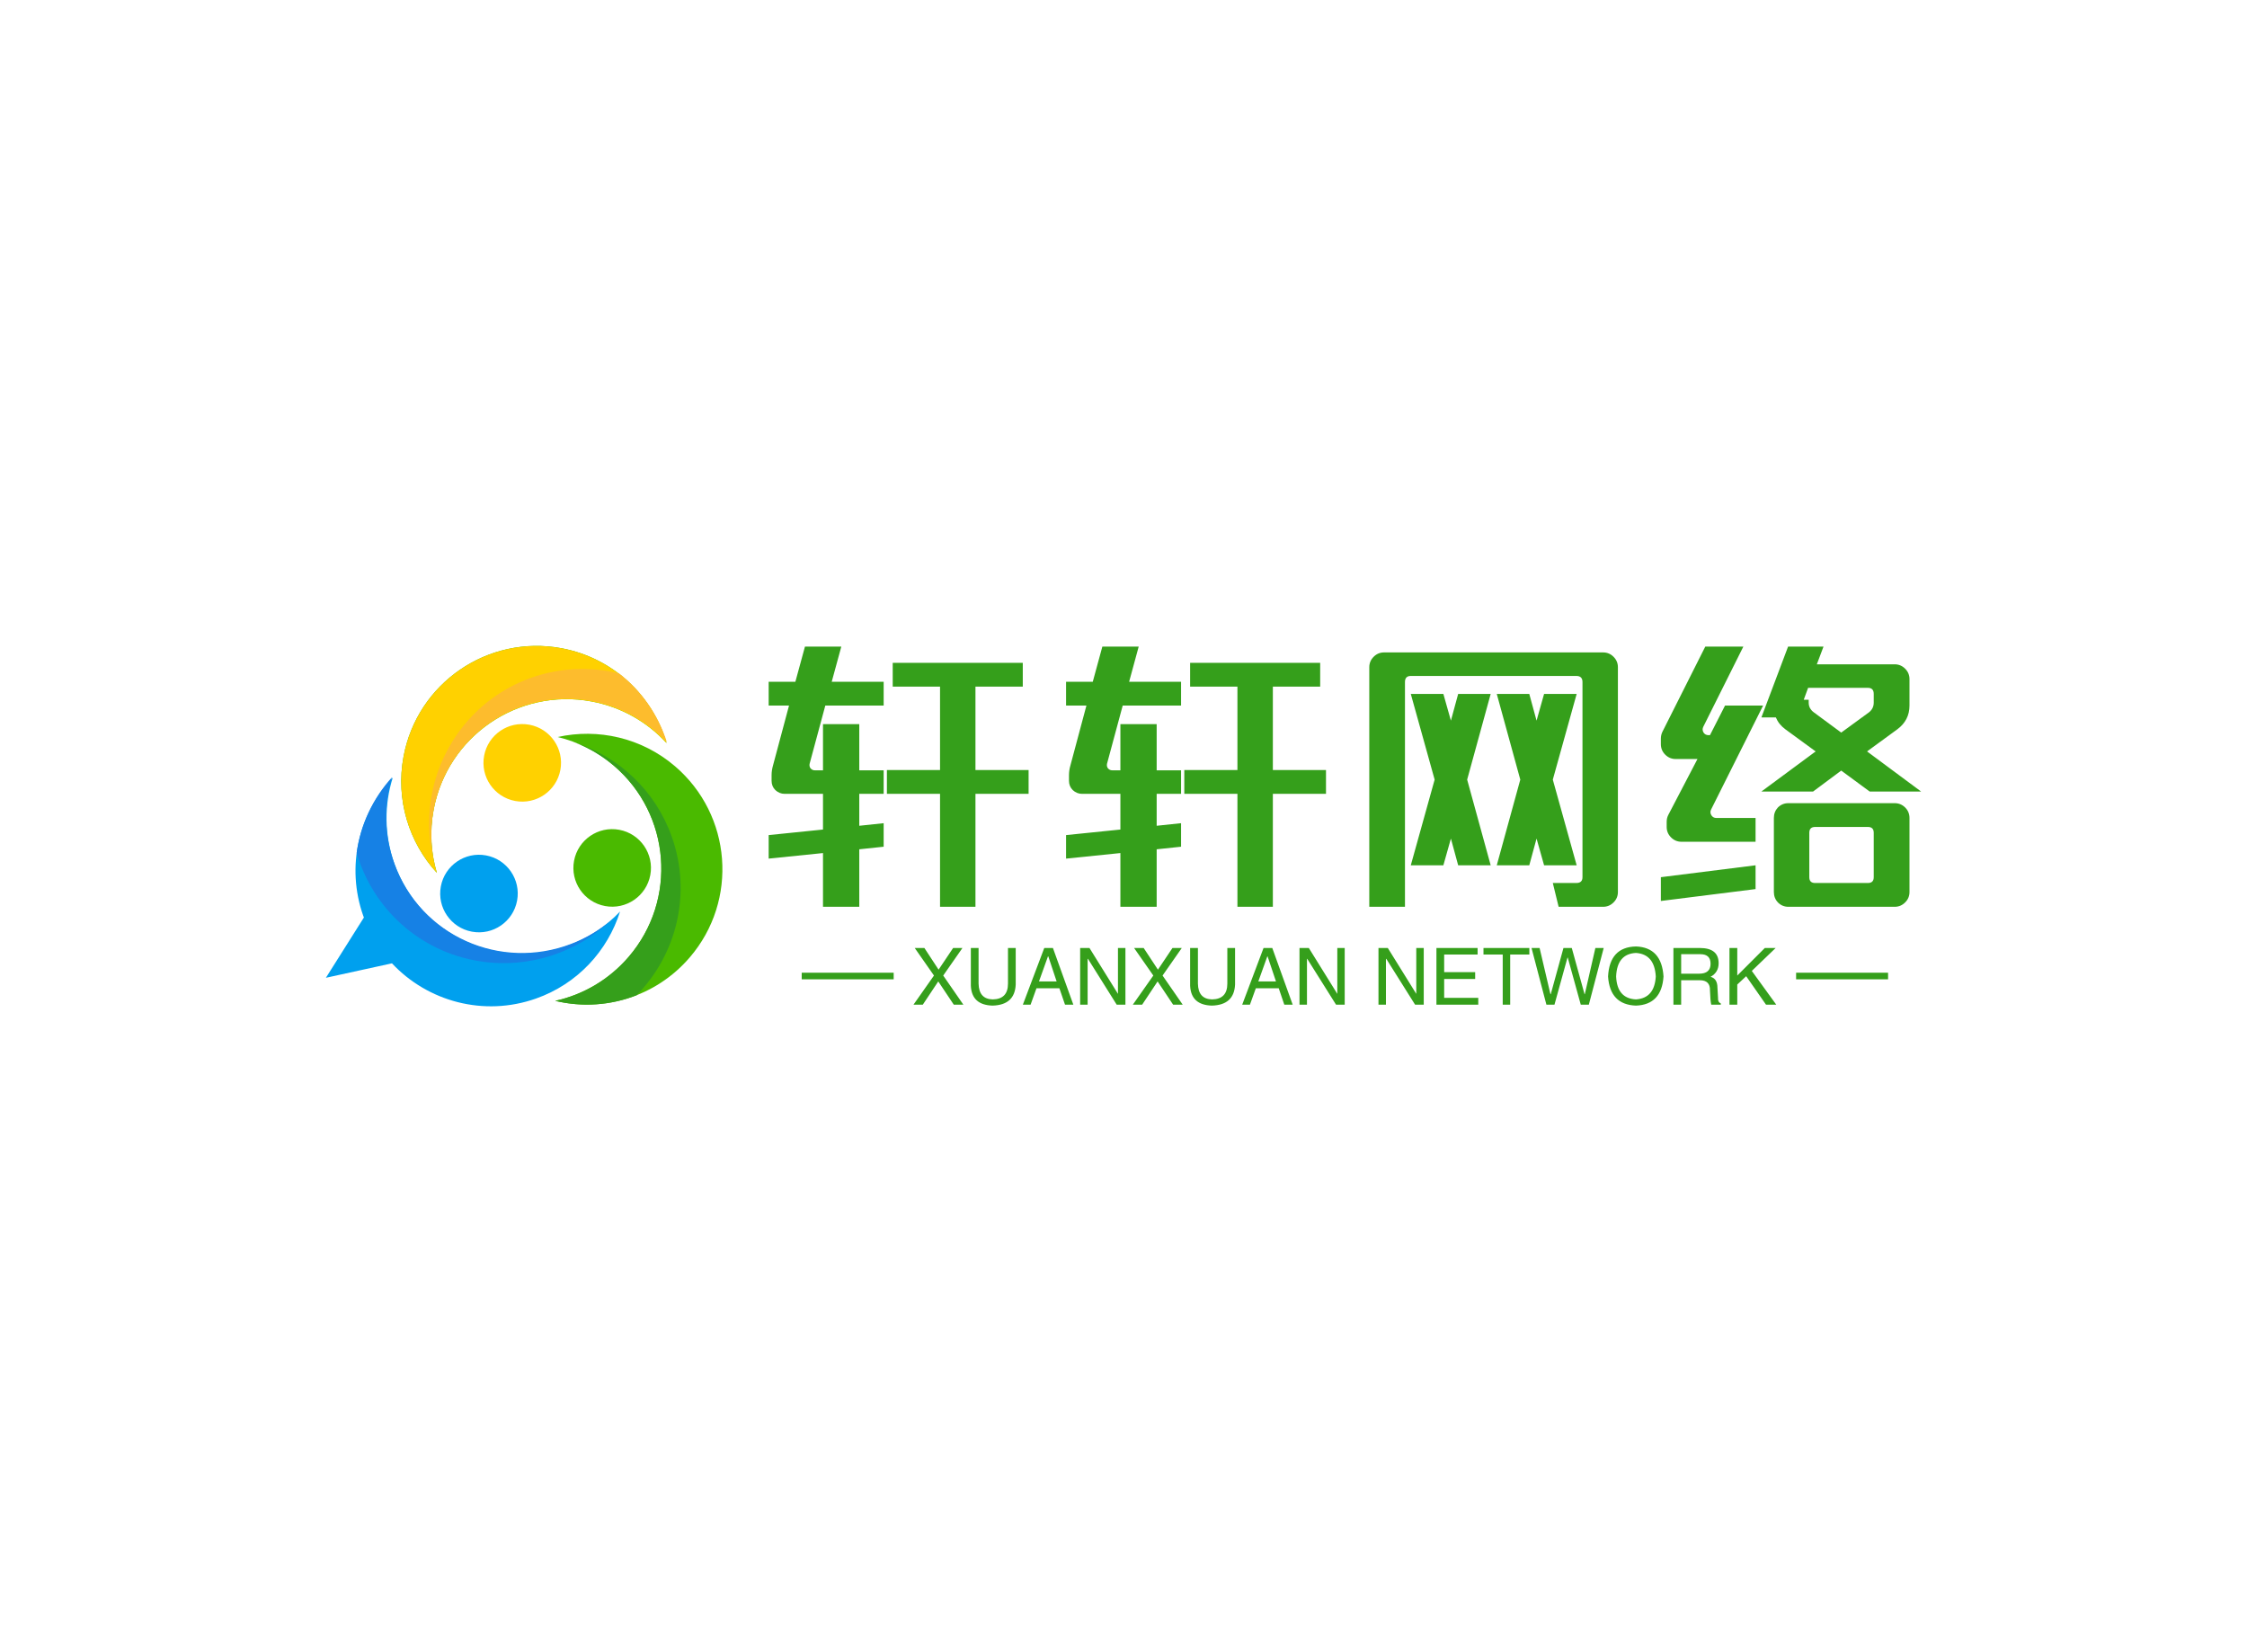 <svg data-v-0dd9719b="" version="1.0" xmlns="http://www.w3.org/2000/svg" xmlns:xlink="http://www.w3.org/1999/xlink" width="100%" height="100%" viewBox="0 0 340 250" preserveAspectRatio="xMidYMid meet" color-interpolation-filters="sRGB" style="margin: auto;"> <rect data-v-0dd9719b="" x="0" y="0" width="100%" height="100%" fill="#fff" fill-opacity="1" class="background"></rect> <rect data-v-0dd9719b="" x="0" y="0" width="100%" height="100%" fill="url(#watermark)" fill-opacity="1" class="watermarklayer"></rect> <g data-v-0dd9719b="" fill="#359f1b" class="icon-text-wrapper icon-svg-group iconsvg" transform="translate(49.31,97.733)"><g class="iconsvg-imagesvg" transform="translate(0,0)"><g><rect fill="#359f1b" fill-opacity="0" stroke-width="2" x="0" y="0" width="60" height="54.534" class="image-rect"></rect> <svg x="0" y="0" width="60" height="54.534" filtersec="colorsb5548709874" class="image-svg-svg primary" style="overflow: visible;"><svg version="1.1" id="图层_1" xmlns="http://www.w3.org/2000/svg" xmlns:xlink="http://www.w3.org/1999/xlink" x="0px" y="0px" viewBox="1.03 0.999 97.937 89.015" enable-background="new 0 0 100 91" xml:space="preserve">
<path fill="#4ABA00" d="M90.93,77.9c-8.46,9.88-21.42,13.61-33.25,10.76c6.84-1.51,13.25-5.17,18.16-10.9
	c12.01-14.03,10.37-35.15-3.66-47.16c-4.15-3.55-8.93-5.9-13.9-7.1c9.91-2.19,20.7,0.13,29,7.24
	C101.3,42.76,102.94,63.87,90.93,77.9z"></path>
<ellipse transform="matrix(0.183 -0.983 0.983 0.183 3.717 116.155)" fill="#4ABA00" cx="71.76" cy="55.84" rx="9.58" ry="9.58"></ellipse>
<path fill="#359F1B" d="M86.44,48.06c5.04,14.1,1.18,29.22-8.66,39.22c-6.39,2.51-13.42,3-20.1,1.39
	c6.83-1.51,13.25-5.17,18.16-10.9c12.01-14.03,10.37-35.15-3.66-47.16c-2.93-2.51-6.18-4.41-9.58-5.73
	C73.31,28.38,82.35,36.62,86.44,48.06z"></path>
<path fill="#00A0EE" d="M1.03,82.97l9.39-14.89c-0.05-0.14-0.11-0.27-0.16-0.41C5.93,55.42,9.18,42.32,17.56,33.5
	c-2.11,6.68-2.15,14.07,0.36,21.18c6.15,17.42,25.25,26.55,42.67,20.41c5.16-1.82,9.58-4.78,13.1-8.49
	c-3.06,9.68-10.46,17.86-20.77,21.5c-12.92,4.56-26.77,0.7-35.57-8.7L1.03,82.97z"></path>
<ellipse transform="matrix(0.183 -0.983 0.983 0.183 -29.393 88.972)" fill="#00A0EE" cx="38.85" cy="62.18" rx="9.58" ry="9.58"></ellipse>
<path fill="#1681E5" d="M39.12,78.9c-15-2.32-26.5-13.09-30.49-26.76c0.94-6.93,3.99-13.48,8.72-18.68
	c-2.04,6.86-1.97,14.38,0.68,21.55c6.5,17.56,26.03,26.32,43.64,19.56c3.68-1.41,6.97-3.4,9.83-5.81
	C63.07,76.66,51.29,80.78,39.12,78.9z"></path>
<g>
	<path fill="#4ABA00" d="M59.22,1.57c12.78,2.38,22.5,11.75,25.95,23.42c-4.73-5.16-11.11-8.89-18.52-10.27
		c-18.16-3.38-35.62,8.59-39.01,26.75c-1,5.37-0.65,10.69,0.8,15.59c-6.86-7.49-10.23-17.99-8.23-28.74
		C23.6,10.16,41.06-1.81,59.22,1.57z"></path>
</g>
<path fill="#FFD100" d="M59.22,1.57c12.78,2.38,22.5,11.75,25.95,23.42c-4.73-5.16-11.11-8.89-18.52-10.27
	c-18.16-3.38-35.62,8.59-39.01,26.75c-1,5.37-0.65,10.69,0.8,15.59c-6.86-7.49-10.23-17.99-8.23-28.74
	C23.6,10.16,41.06-1.81,59.22,1.57z"></path>
<ellipse transform="matrix(0.183 -0.983 0.983 0.183 11.082 73.109)" fill="#FFD100" cx="49.54" cy="29.89" rx="9.58" ry="9.58"></ellipse>
<path fill="#FDBC2D" d="M34.99,20.77C44.51,8.95,59.6,4.4,73.43,7.79c5.53,4.29,9.66,10.21,11.8,16.91
	c-4.91-5.2-11.46-8.92-18.99-10.21c-18.45-3.18-35.82,9.34-38.79,27.96c-0.62,3.89-0.55,7.73,0.1,11.42
	C24.92,42.62,27.27,30.36,34.99,20.77z"></path>
</svg></svg> <!----></g></g> <g transform="translate(67,0.106)"><g data-gra="path-name" fill-rule="" class="tp-name iconsvg-namesvg" transform="translate(0,0)"><g transform="scale(1)"><g><path d="M2.68-9.14L2.68-5.58 10.9-6.42 10.9 1.71 16.39 1.71 16.39-6.99 20.08-7.38 20.08-10.94 16.39-10.55 16.39-15.38 20.08-15.38 20.08-18.94 16.39-18.94 16.39-25.93 10.9-25.93 10.9-18.94 9.67-18.94Q9.27-18.94 9.01-19.25L9.01-19.25Q8.79-19.56 8.88-19.95L8.88-19.95 11.25-28.74 20.08-28.74 20.08-32.34 12.22-32.34 13.67-37.66 8.17-37.66 6.72-32.34 2.68-32.34 2.68-28.74 5.76-28.74 3.34-19.69Q3.12-18.94 3.12-18.19L3.12-18.19 3.12-17.36Q3.12-16.52 3.69-15.95L3.69-15.95Q4.31-15.38 5.1-15.38L5.1-15.38 10.9-15.38 10.9-9.98 2.68-9.14ZM28.61-18.98L20.57-18.98 20.57-15.38 28.61-15.38 28.61 1.71 33.97 1.71 33.97-15.38 42.01-15.38 42.01-18.98 33.97-18.98 33.97-31.6 41.13-31.6 41.13-35.2 21.45-35.2 21.45-31.6 28.61-31.6 28.61-18.98ZM47.68-9.14L47.68-5.58 55.9-6.42 55.9 1.71 61.39 1.71 61.39-6.99 65.08-7.38 65.08-10.94 61.39-10.55 61.39-15.38 65.08-15.38 65.08-18.94 61.39-18.94 61.39-25.93 55.9-25.93 55.9-18.94 54.67-18.94Q54.27-18.94 54.01-19.25L54.01-19.25Q53.79-19.56 53.88-19.95L53.88-19.95 56.25-28.74 65.08-28.74 65.08-32.34 57.22-32.34 58.67-37.66 53.17-37.66 51.72-32.34 47.68-32.34 47.68-28.74 50.76-28.74 48.34-19.69Q48.12-18.94 48.12-18.19L48.12-18.19 48.12-17.36Q48.12-16.52 48.69-15.95L48.69-15.95Q49.31-15.38 50.1-15.38L50.1-15.38 55.9-15.38 55.9-9.98 47.68-9.14ZM73.61-18.98L65.57-18.98 65.57-15.38 73.61-15.38 73.61 1.71 78.97 1.71 78.97-15.38 87.01-15.38 87.01-18.98 78.97-18.98 78.97-31.6 86.13-31.6 86.13-35.2 66.45-35.2 66.45-31.6 73.61-31.6 73.61-18.98ZM99.84-4.57L104.77-4.57 105.91-8.61 107.01-4.57 111.93-4.57 108.37-17.53 111.93-30.5 107.01-30.5 105.91-26.46 104.77-30.5 99.84-30.5 103.45-17.53 99.84-4.57ZM112.85-4.57L117.77-4.57 118.87-8.61 120.01-4.57 124.94-4.57 121.33-17.53 124.94-30.5 120.01-30.5 118.87-26.46 117.77-30.5 112.85-30.5 116.41-17.53 112.85-4.57ZM93.56-34.54L93.56 1.71 98.96 1.71 98.96-32.3Q98.96-33.22 99.84-33.22L99.84-33.22 124.89-33.22Q125.82-33.22 125.82-32.3L125.82-32.3 125.82-2.77Q125.82-1.89 124.89-1.89L124.89-1.89 121.33-1.89 122.21 1.71 128.94 1.71Q129.86 1.71 130.52 1.05L130.52 1.05Q131.18 0.4 131.18-0.53L131.18-0.53 131.18-34.54Q131.18-35.46 130.52-36.12L130.52-36.12Q129.86-36.78 128.94-36.78L128.94-36.78 95.8-36.78Q94.88-36.78 94.22-36.12L94.22-36.12Q93.56-35.46 93.56-34.54L93.56-34.54ZM156.97 1.71L173.06 1.71Q173.98 1.71 174.64 1.05L174.64 1.05Q175.3 0.4 175.3-0.53L175.3-0.53 175.3-11.73Q175.3-12.66 174.64-13.32L174.64-13.32Q173.98-13.97 173.06-13.97L173.06-13.97 156.97-13.97Q156.05-13.97 155.39-13.32L155.39-13.32Q154.78-12.66 154.78-11.73L154.78-11.73 154.78-0.53Q154.78 0.4 155.39 1.05L155.39 1.05Q156.05 1.71 156.97 1.71L156.97 1.71ZM160.14-2.77L160.14-9.49Q160.14-10.37 161.02-10.37L161.02-10.37 169.01-10.37Q169.89-10.37 169.89-9.49L169.89-9.49 169.89-2.77Q169.89-1.89 169.01-1.89L169.01-1.89 161.02-1.89Q160.14-1.89 160.14-2.77L160.14-2.77ZM152.89-26.94L155.08-26.94Q155.52-25.88 156.53-25.14L156.53-25.14 161.1-21.8 152.89-15.73 160.71-15.73 164.97-18.9 169.28-15.73 177.06-15.73 168.88-21.8 173.45-25.14Q175.3-26.5 175.3-28.74L175.3-28.74 175.3-32.74Q175.3-33.66 174.64-34.32L174.64-34.32Q173.98-34.98 173.06-34.98L173.06-34.98 161.28-34.98 162.29-37.66 156.93-37.66 152.89-26.94ZM159.96-31.42L169.01-31.42Q169.89-31.42 169.89-30.5L169.89-30.5 169.89-29.18Q169.89-28.3 169.19-27.73L169.19-27.73 164.97-24.65 160.8-27.73Q160.05-28.3 160.05-29.18L160.05-29.18 160.05-29.62 159.3-29.62 159.96-31.42ZM139.92-20.65L143.22-20.65 138.82-12.22Q138.56-11.73 138.56-11.16L138.56-11.16 138.56-10.37Q138.56-9.45 139.22-8.79L139.22-8.79Q139.88-8.13 140.8-8.13L140.8-8.13 152.01-8.13 152.01-11.73 146.07-11.73Q145.59-11.73 145.33-12.13L145.33-12.13Q145.06-12.57 145.28-13.01L145.28-13.01 153.15-28.74 147.39-28.74 145.11-24.26 144.89-24.26Q144.4-24.26 144.14-24.65L144.14-24.65Q143.88-25.09 144.1-25.53L144.1-25.53 150.16-37.66 144.4-37.66 137.9-24.74Q137.68-24.26 137.68-23.73L137.68-23.73 137.68-22.9Q137.68-21.97 138.34-21.31L138.34-21.31Q139-20.65 139.92-20.65L139.92-20.65ZM152.01-0.97L152.01-4.57 137.68-2.77 137.68 0.83 152.01-0.97Z" transform="translate(-2.68, 37.66)"></path></g> <!----> <!----> <!----> <!----> <!----> <!----> <!----></g></g> <g data-gra="path-slogan" fill-rule="" class="tp-slogan iconsvg-slogansvg" fill="#359f1b" transform="translate(5,45.37)"><rect x="0" height="1" y="3.975" width="13.915"></rect> <rect height="1" y="3.975" width="13.915" x="150.465"></rect> <g transform="translate(16.915,0)"><g transform="scale(1)"><path d="M7.64-8.58L4.73-4.41L7.78 0L6.33 0L3.98-3.52L1.64 0L0.23 0L3.33-4.41L0.42-8.58L1.88-8.58L4.03-5.30L6.23-8.58L7.64-8.58ZM14.53-3.19L14.53-8.58L15.70-8.58L15.70-3.05Q15.56 0.05 12.19 0.14L12.19 0.14Q9.05 0.05 8.91-2.86L8.91-2.86L8.91-8.58L10.08-8.58L10.08-3.19Q10.13-0.84 12.23-0.80L12.23-0.80Q14.53-0.84 14.53-3.19L14.53-3.19ZM23.16 0L22.31-2.48L18.84-2.48L17.95 0L16.78 0L20.02-8.58L21.33-8.58L24.42 0L23.16 0ZM20.58-7.31L19.22-3.52L21.89-3.52L20.63-7.31L20.58-7.31ZM26.86-8.58L31.17-1.64L31.17-8.58L32.30-8.58L32.30 0L30.98 0L26.63-6.94L26.58-6.94L26.58 0L25.45 0L25.45-8.58L26.86-8.58ZM40.83-8.58L37.92-4.41L40.97 0L39.52 0L37.17-3.52L34.83 0L33.42 0L36.52-4.41L33.61-8.58L35.06-8.58L37.22-5.30L39.42-8.58L40.83-8.58ZM47.72-3.19L47.72-8.58L48.89-8.58L48.89-3.05Q48.75 0.05 45.38 0.14L45.38 0.14Q42.23 0.05 42.09-2.86L42.09-2.86L42.09-8.58L43.27-8.58L43.27-3.19Q43.31-0.84 45.42-0.80L45.42-0.80Q47.72-0.84 47.72-3.19L47.72-3.19ZM56.34 0L55.50-2.48L52.03-2.48L51.14 0L49.97 0L53.20-8.58L54.52-8.58L57.61 0L56.34 0ZM53.77-7.31L52.41-3.52L55.08-3.52L53.81-7.31L53.77-7.31ZM60.05-8.58L64.36-1.64L64.36-8.58L65.48-8.58L65.48 0L64.17 0L59.81-6.94L59.77-6.94L59.77 0L58.64 0L58.64-8.58L60.05-8.58ZM72-8.58L76.31-1.64L76.31-8.58L77.44-8.58L77.44 0L76.13 0L71.77-6.94L71.72-6.94L71.72 0L70.59 0L70.59-8.58L72-8.58ZM80.53-1.03L85.69-1.03L85.69 0L79.36 0L79.36-8.58L85.59-8.58L85.59-7.59L80.53-7.59L80.53-4.92L85.22-4.92L85.22-3.89L80.53-3.89L80.53-1.03ZM89.39-7.59L86.48-7.59L86.48-8.58L93.42-8.58L93.42-7.59L90.52-7.59L90.52 0L89.39 0L89.39-7.59ZM99.23-7.13L99.19-7.13L97.22 0L96 0L93.75-8.58L94.97-8.58L96.61-1.59L96.66-1.59L98.58-8.58L99.84-8.58L101.77-1.59L101.81-1.59L103.41-8.58L104.67-8.58L102.42 0L101.20 0L99.23-7.13ZM112.55-4.27L112.55-4.27Q112.36-7.64 109.55-7.83L109.55-7.83Q106.69-7.69 106.55-4.27L106.55-4.27Q106.69-0.94 109.55-0.80L109.55-0.80Q112.36-0.98 112.55-4.27ZM113.72-4.27L113.72-4.27Q113.44 0 109.55 0.14L109.55 0.14Q105.61 0 105.33-4.27L105.33-4.27Q105.56-8.72 109.55-8.81L109.55-8.81Q113.44-8.67 113.72-4.27ZM119.20-3.70L116.39-3.70L116.39 0L115.22 0L115.22-8.58L119.20-8.58Q122.06-8.58 122.06-6.28L122.06-6.28Q122.06-4.88 120.84-4.22L120.84-4.22Q121.88-3.94 121.88-2.58L121.88-2.58L121.97-1.03Q121.92-0.38 122.39-0.19L122.39-0.19L122.39 0L120.94 0Q120.80-0.61 120.75-2.16L120.75-2.16Q120.80-3.70 119.20-3.70L119.20-3.70ZM119.30-7.64L116.39-7.64L116.39-4.69L119.11-4.69Q120.84-4.69 120.84-6.19L120.84-6.19Q120.84-7.64 119.30-7.64L119.30-7.64ZM126.23-4.31L124.88-3.05L124.88 0L123.70 0L123.70-8.58L124.88-8.58L124.88-4.41L129.05-8.58L130.69-8.58L127.08-5.11L130.78 0L129.23 0L126.23-4.31Z" transform="translate(-0.234, 8.812)"></path></g></g></g></g></g><defs v-gra="od"></defs></svg>